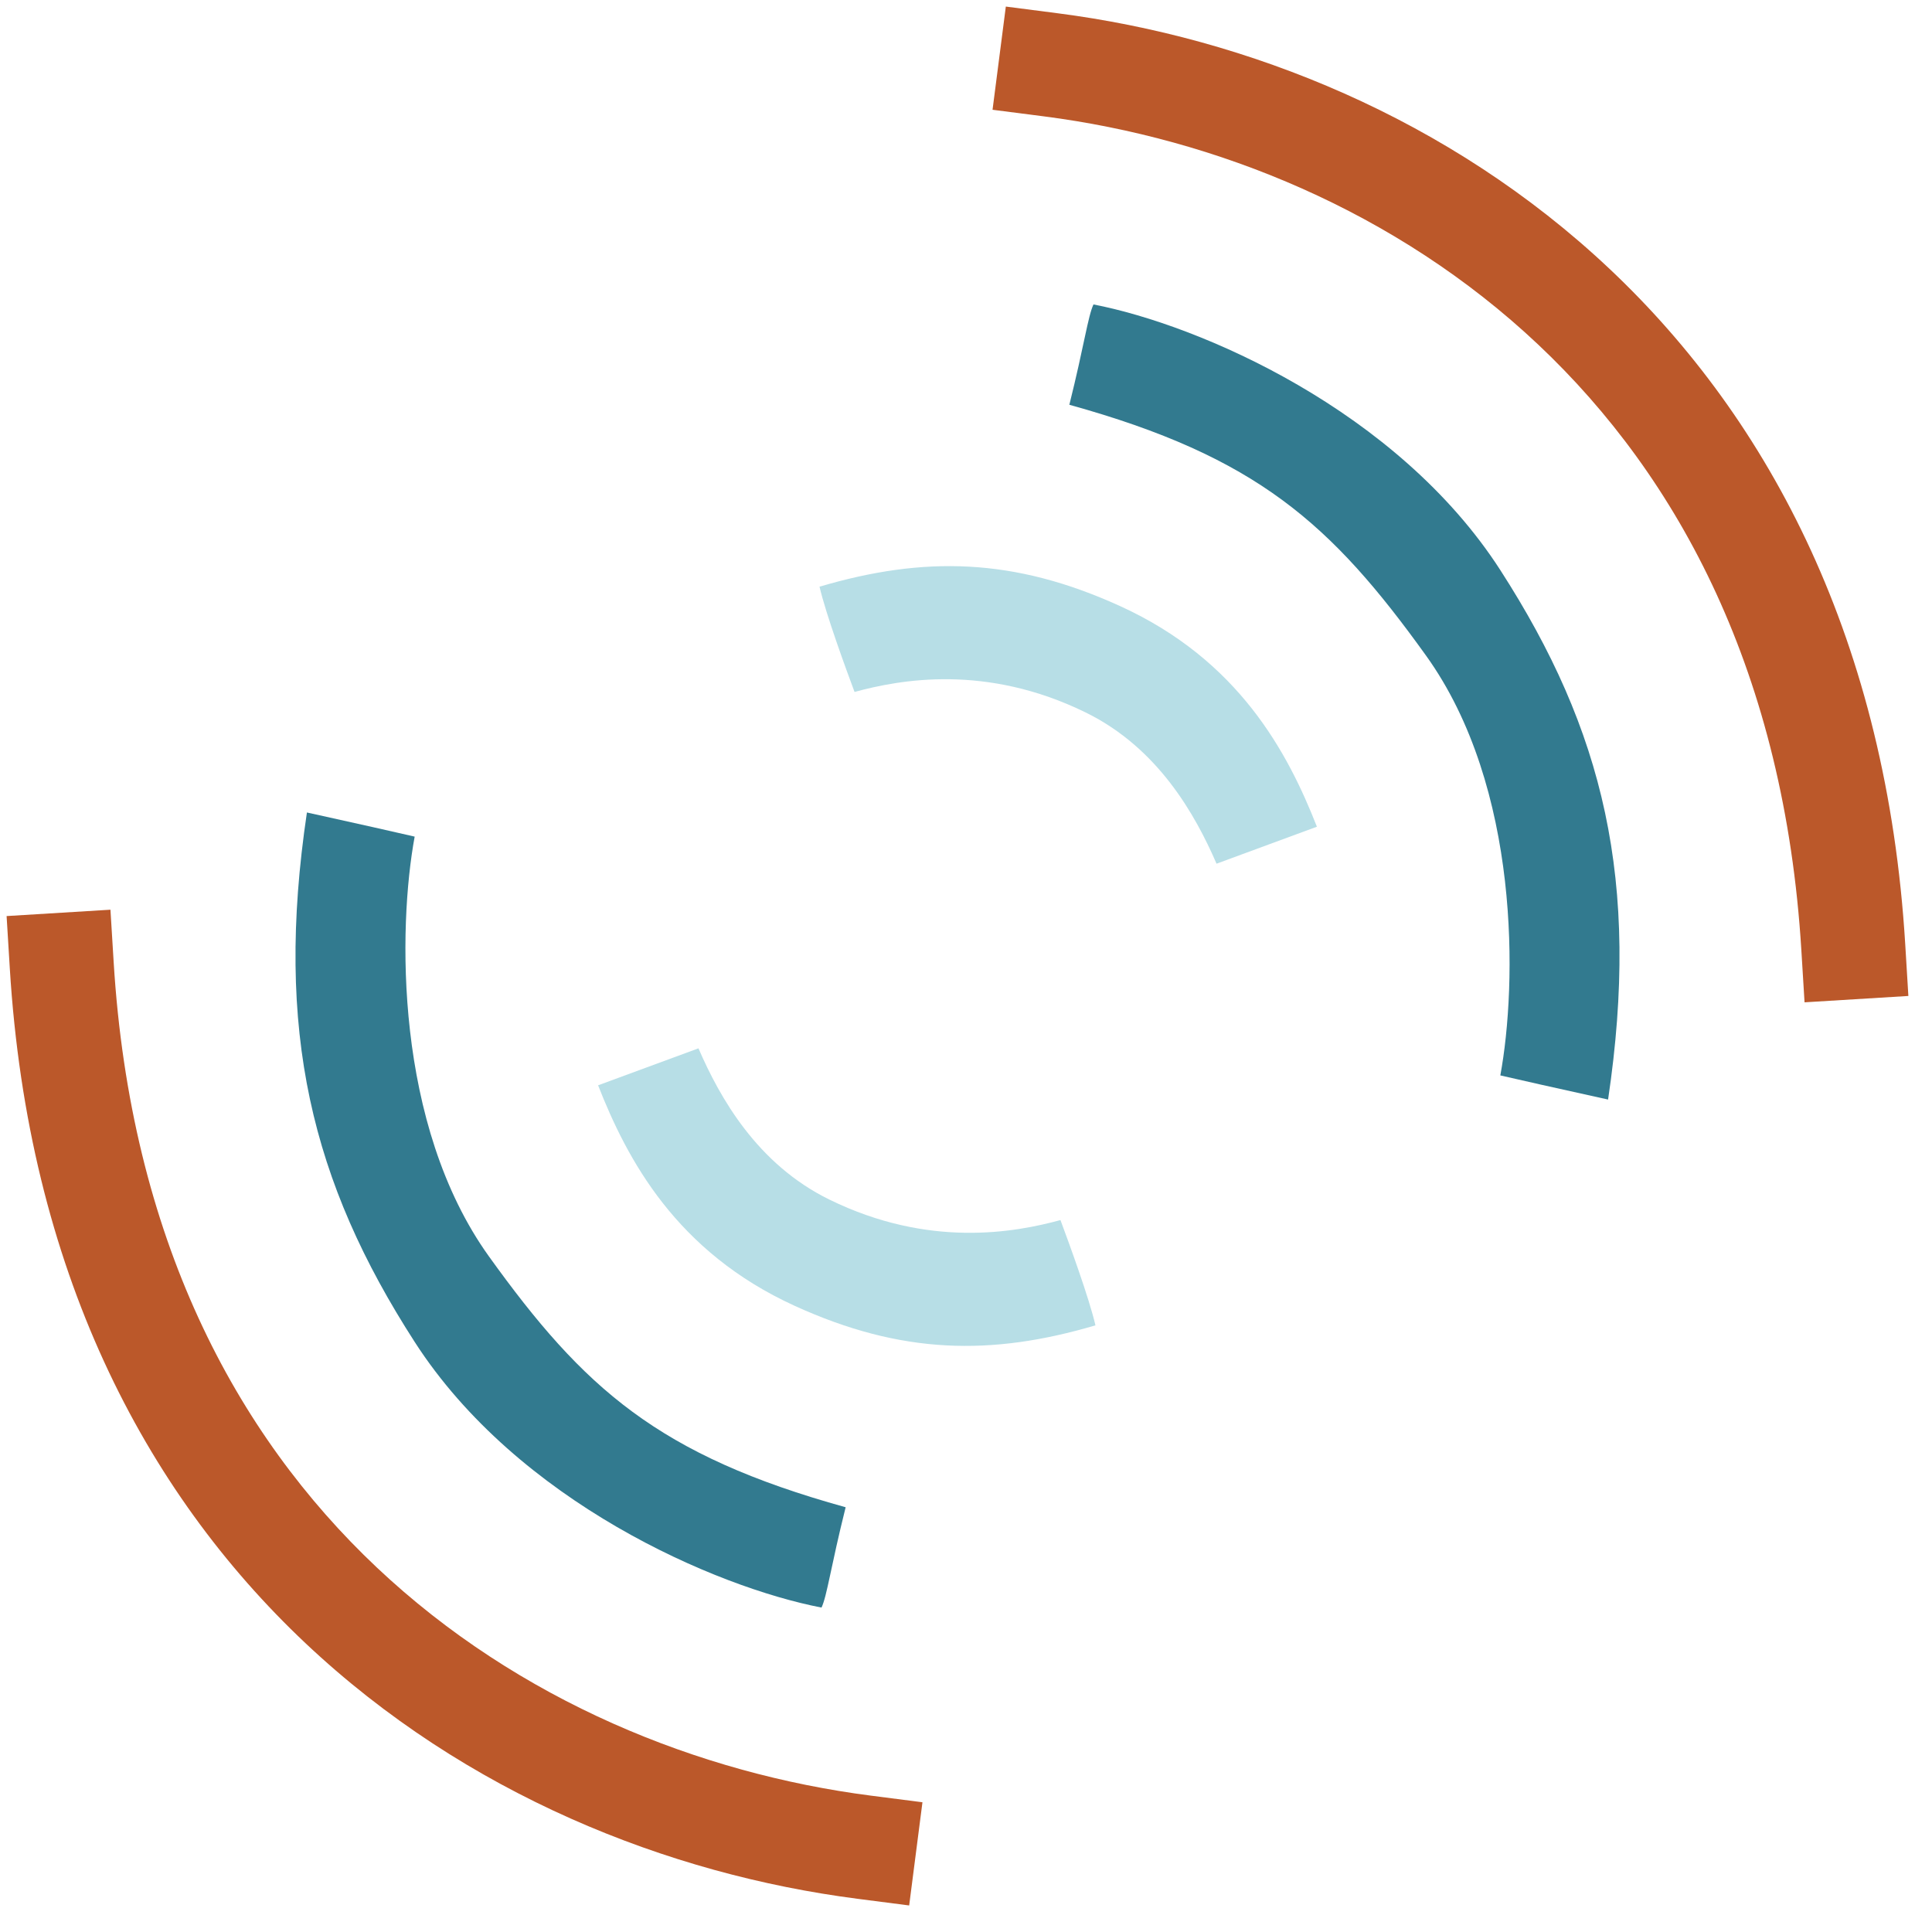 <svg width="65" height="65" viewBox="0 0 65 65" fill="none" xmlns="http://www.w3.org/2000/svg">
<path fill-rule="evenodd" clip-rule="evenodd" d="M33.84 0.221L35.576 0.445C41.945 1.266 48.759 3.96 54.154 9.048C59.577 14.163 63.479 21.618 64.099 31.762L64.205 33.508L60.712 33.722L60.605 31.975C60.037 22.681 56.501 16.073 51.753 11.595C46.976 7.089 40.884 4.658 35.128 3.916L33.393 3.693L33.84 0.221Z" fill="#BB582A"/>
<path fill-rule="evenodd" clip-rule="evenodd" d="M30.588 64.107L28.852 63.883C22.483 63.062 15.669 60.368 10.274 55.28C4.85 50.165 0.949 42.71 0.329 32.567L0.222 30.82L3.716 30.606L3.823 32.353C4.39 41.647 7.926 48.255 12.675 52.734C17.452 57.239 23.544 59.67 29.299 60.412L31.035 60.635L30.588 64.107Z" fill="#BB582A"/>
<path d="M50.477 19.181C47.01 13.802 40.352 10.931 36.789 10.243C36.602 10.639 36.477 11.618 35.977 13.618C42.289 15.368 44.789 17.618 47.977 22.056C51.164 26.493 51.039 33.139 50.477 36.181C51.018 36.306 52.502 36.643 54.102 36.993C55.197 29.636 53.943 24.559 50.477 19.181Z" fill="#327A8F"/>
<path d="M13.951 45.147C17.417 50.526 24.076 53.397 27.639 54.085C27.826 53.689 27.951 52.71 28.451 50.71C22.139 48.96 19.639 46.71 16.451 42.272C13.264 37.835 13.389 31.189 13.951 28.147C13.409 28.022 11.926 27.685 10.326 27.335C9.231 34.692 10.485 39.769 13.951 45.147Z" fill="#327A8F"/>
<path d="M44.306 27.814L40.929 29.058C40.211 27.401 38.958 25.164 36.528 23.971C33.171 22.325 30.276 22.865 28.75 23.28C28.468 22.524 27.786 20.663 27.572 19.738C31.087 18.701 34.109 18.762 37.684 20.391C41.684 22.213 43.328 25.325 44.306 27.814Z" fill="#B7DEE6"/>
<path d="M20.122 36.514L23.499 35.27C24.217 36.928 25.47 39.164 27.9 40.357C31.257 42.003 34.152 41.463 35.678 41.048C35.959 41.804 36.642 43.666 36.855 44.59C33.34 45.627 30.319 45.566 26.744 43.937C22.744 42.115 21.099 39.004 20.122 36.514Z" fill="#B7DEE6"/>
</svg>
